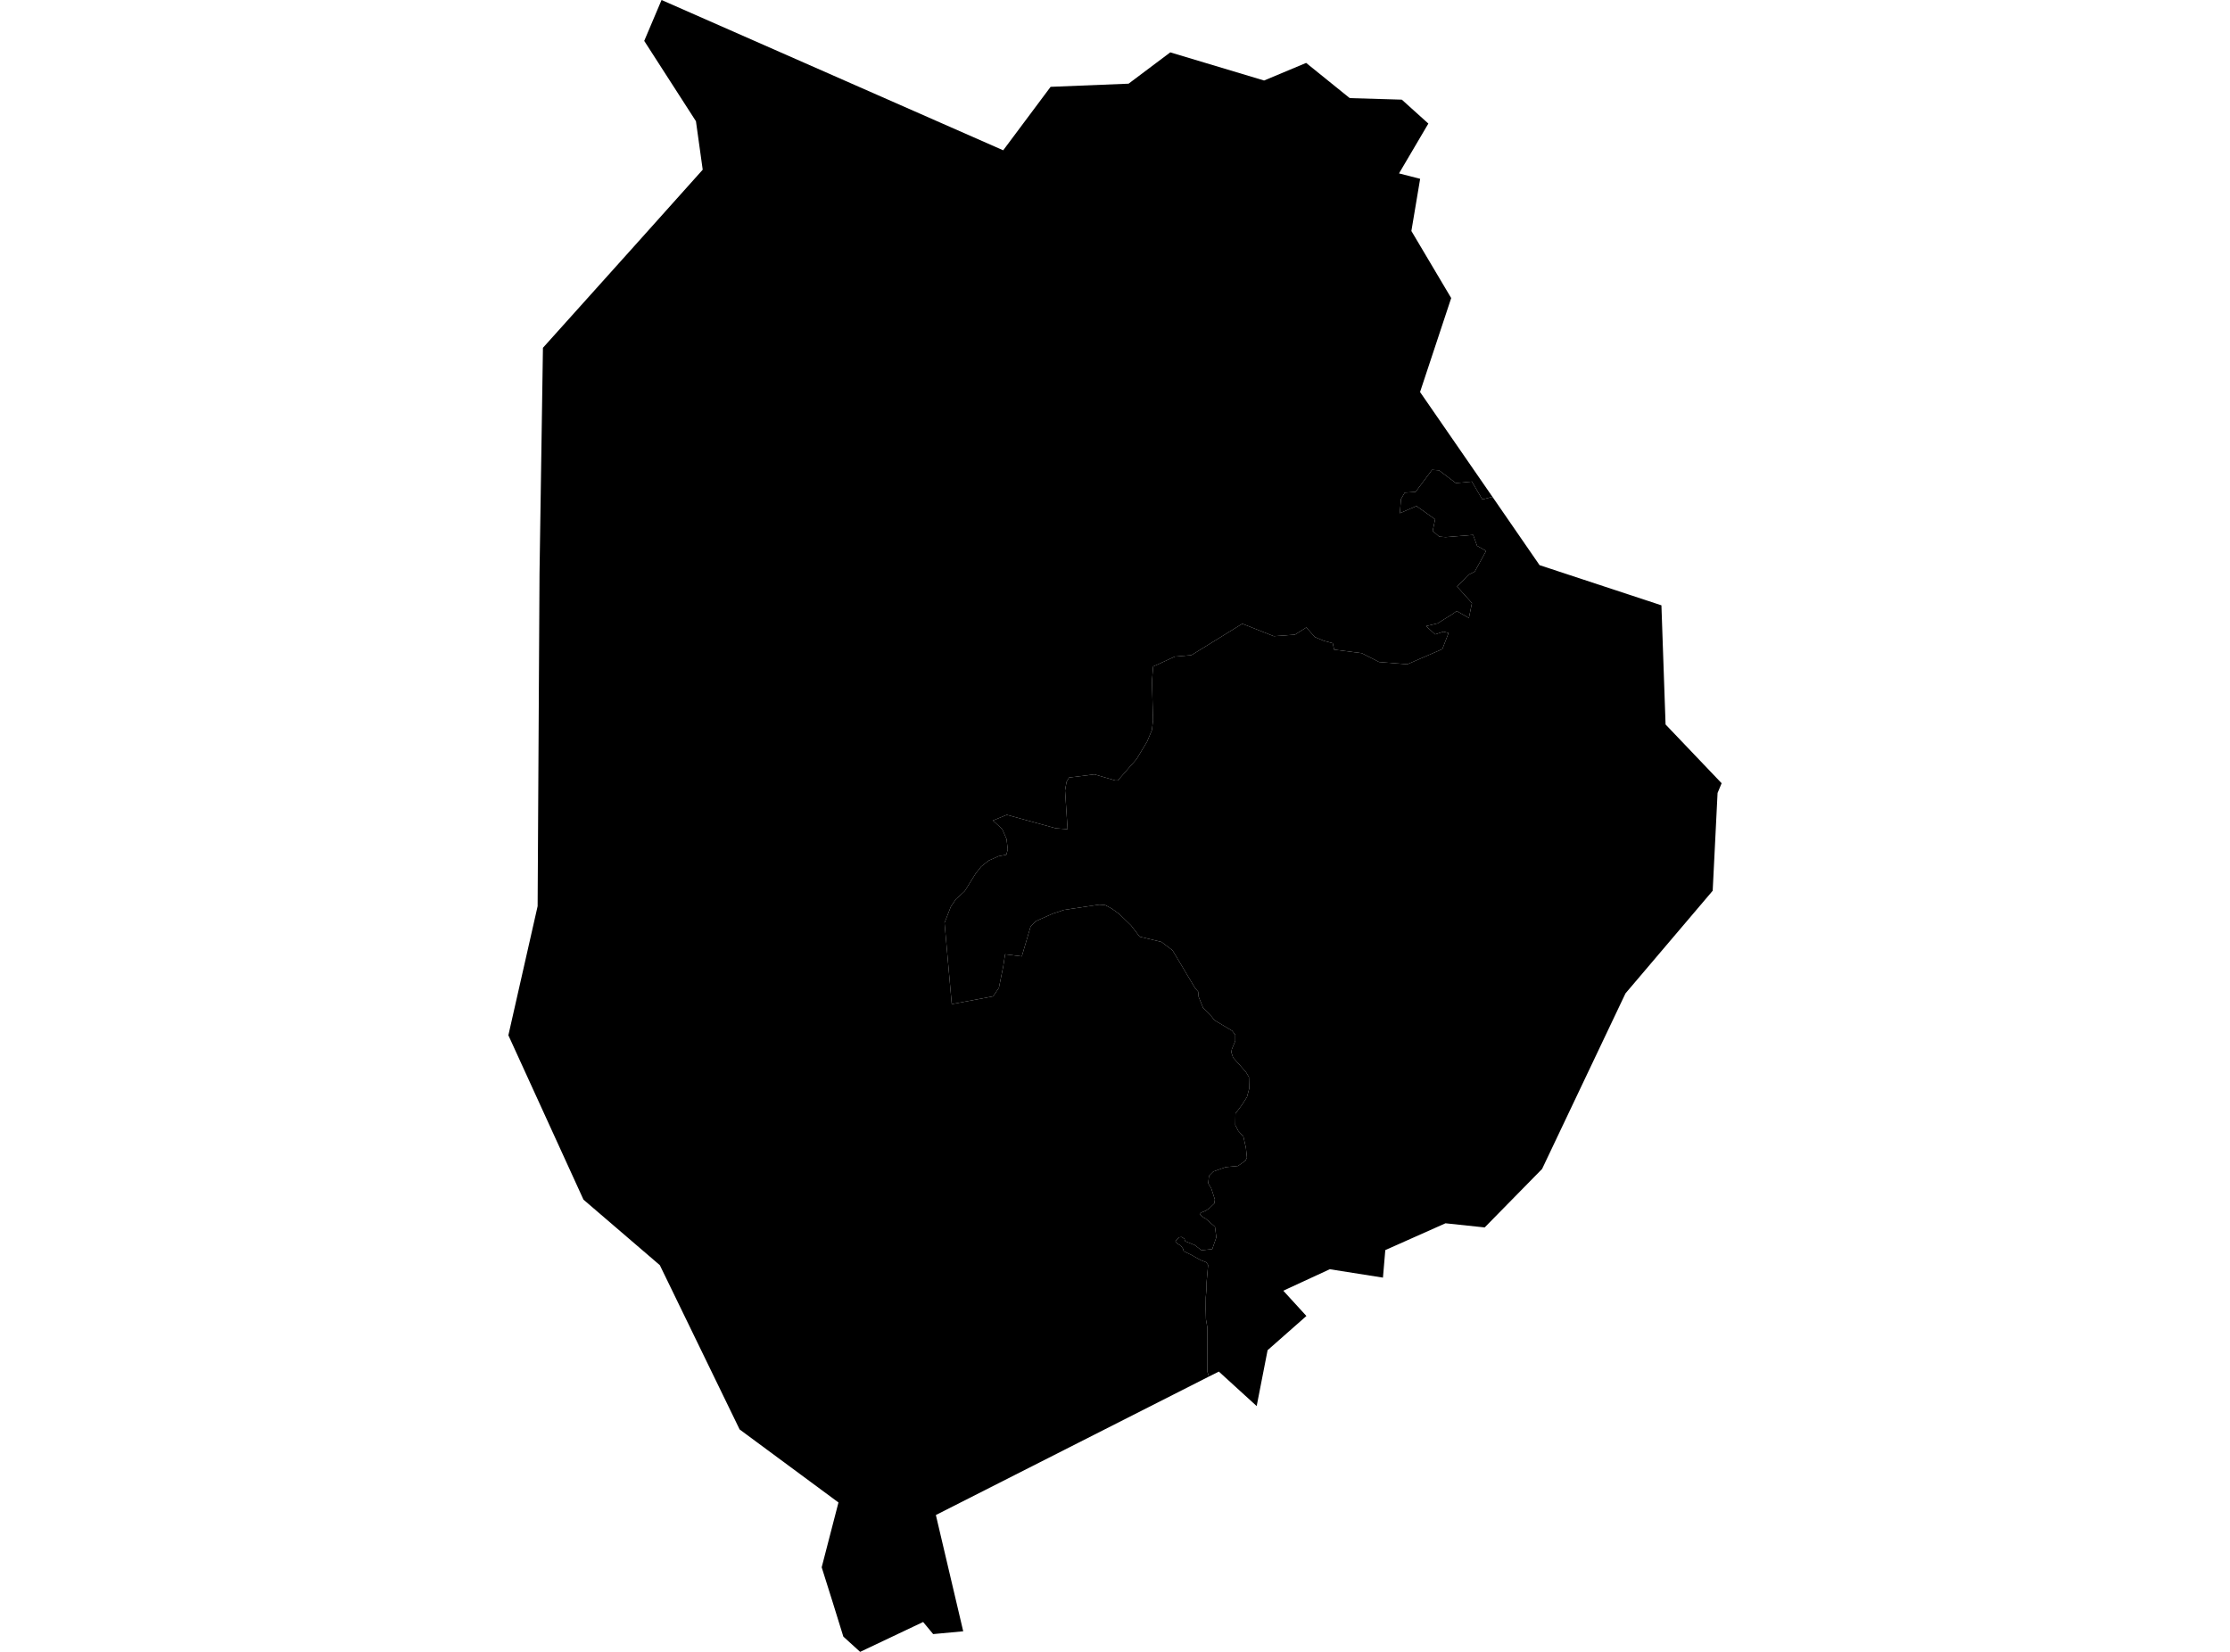<?xml version='1.0'?>
<svg  baseProfile = 'tiny' width = '540' height = '400' stroke-linecap = 'round' stroke-linejoin = 'round' version='1.1' xmlns='http://www.w3.org/2000/svg'>
<path id='0815801001' title='0815801001'  d='M 345.639 29.705 345.88 29.923 338.776 41.989 343.891 43.301 341.77 55.934 351.41 72.175 343.869 94.929 361.399 120.306 358.951 120.94 356.415 116.612 352.546 116.984 348.481 113.902 346.776 113.77 342.798 119.104 340.153 119.301 339.257 120.852 338.973 124.284 342.995 122.536 347.519 125.749 346.929 128.568 348.503 129.945 350.055 130.077 356.721 129.53 357.683 132.175 359.869 133.399 357.115 138.404 355.585 139.191 352.831 142.033 356.437 146.033 355.694 149.639 352.743 147.956 351.65 148.743 348.109 150.951 345.333 151.607 347.519 153.617 349.53 152.962 350.776 153.268 349.268 157.18 340.787 160.852 333.945 160.306 329.749 158.164 323.06 157.311 322.732 155.76 320.568 155.169 318.383 154.251 316.328 151.934 313.574 153.683 308.459 154.055 300.831 151.038 288.503 158.645 284.481 158.995 279.235 161.399 278.951 164.984 279.213 174.47 278.929 176.809 277.77 179.585 275.213 183.825 270.689 188.984 270.055 188.984 265.027 187.519 258.863 188.284 258.251 189.377 257.902 191.41 258.514 200.787 255.65 200.568 243.803 197.311 240.437 198.689 242.689 200.765 243.738 203.169 244.022 205.683 243.694 206.973 241.77 207.344 239.366 208.415 237.574 209.858 236.262 211.519 233.596 215.803 231.497 217.705 230.251 219.541 228.721 223.454 230.47 243.148 240.481 241.268 241.88 239.213 242.929 234.055 243.388 231.082 247.432 231.585 249.552 224.393 250.82 223.06 254.973 221.224 257.683 220.328 266.186 219.06 267.628 219.169 269.268 220.044 271.038 221.333 273.88 224.087 275.978 226.82 281.246 228.087 283.934 230.12 289.399 239.279 290.142 240.131 290.251 241.377 291.344 244.066 293.399 246.164 294.077 247.038 298.361 249.596 299.126 250.579 299.126 252.044 298.295 254.077 298.164 254.798 298.601 256.109 300.153 257.836 301.705 259.607 302.426 260.809 302.492 263.628 301.945 265.661 300.721 267.585 299.169 269.639 299.126 272.437 299.847 273.836 301.093 275.235 301.705 277.967 301.945 280.328 301.574 281.071 299.76 282.339 296.787 282.623 293.792 283.694 292.765 284.721 292.568 286.536 293.333 287.825 294.186 290.47 294.033 291.432 292.896 292.525 291.934 293.202 290.863 293.617 290.557 294.098 291.497 294.863 291.913 295.06 294.208 297.071 294.536 299.607 293.552 302.47 290.951 302.754 289.29 301.486 286.995 300.568 286.798 299.956 286.12 299.541 285.596 299.607 284.831 300.284 284.634 300.656 285.093 301.158 285.923 301.617 286.514 302.448 286.623 302.973 288.59 303.934 290.776 305.158 292.087 305.661 292.546 306.317 292.175 310.47 292.153 312.087 291.978 314.164 291.956 316.918 292.022 319.454 292.35 321.377 292.372 332.175 292.743 333.333 226.623 366.863 233.246 395.016 225.967 395.694 223.541 392.765 208.284 400 204.219 396.306 201.705 388.197 198.973 379.519 201.967 367.956 203.038 363.825 179.104 346.142 159.781 306.361 141.29 290.492 123.104 250.689 130.186 219.432 130.645 138.863 131.475 84.219 153.639 59.541 170.164 41.093 168.525 29.355 156 9.902 160.197 0 242.929 36.393 254.404 21.027 273.29 20.262 283.388 12.678 306.098 19.497 316.284 15.235 326.842 23.76 339.454 24.131 345.639 29.705 Z' />
<path id='0815801002' title='0815801002'  d='M 361.399 120.306 372.809 136.852 402.317 146.579 403.322 175.432 416.896 189.661 415.913 192.022 414.732 215.694 393.617 240.546 373.421 283.06 359.519 297.224 350.033 296.219 335.454 302.71 334.885 309.377 322.011 307.344 310.754 312.546 316.35 318.667 306.951 326.951 304.306 340.481 295.148 332.131 293.443 332.984 293.421 333.005 292.743 333.333 292.372 332.175 292.35 321.377 292.022 319.454 291.956 316.918 291.978 314.164 292.153 312.087 292.175 310.47 292.546 306.317 292.087 305.661 290.776 305.158 288.59 303.934 286.623 302.973 286.514 302.448 285.923 301.617 285.093 301.158 284.634 300.656 284.831 300.284 285.596 299.607 286.12 299.541 286.798 299.956 286.995 300.568 289.29 301.486 290.951 302.754 293.552 302.47 294.536 299.607 294.208 297.071 291.913 295.06 291.497 294.863 290.557 294.098 290.863 293.617 291.934 293.202 292.896 292.525 294.033 291.432 294.186 290.47 293.333 287.825 292.568 286.536 292.765 284.721 293.792 283.694 296.787 282.623 299.76 282.339 301.574 281.071 301.945 280.328 301.705 277.967 301.093 275.235 299.847 273.836 299.126 272.437 299.169 269.639 300.721 267.585 301.945 265.661 302.492 263.628 302.426 260.809 301.705 259.607 300.153 257.836 298.601 256.109 298.164 254.798 298.295 254.077 299.126 252.044 299.126 250.579 298.361 249.596 294.077 247.038 293.399 246.164 291.344 244.066 290.251 241.377 290.142 240.131 289.399 239.279 283.934 230.12 281.246 228.087 275.978 226.82 273.88 224.087 271.038 221.333 269.268 220.044 267.628 219.169 266.186 219.06 257.683 220.328 254.973 221.224 250.82 223.06 249.552 224.393 247.432 231.585 243.388 231.082 242.929 234.055 241.88 239.213 240.481 241.268 230.47 243.148 228.721 223.454 230.251 219.541 231.497 217.705 233.596 215.803 236.262 211.519 237.574 209.858 239.366 208.415 241.77 207.344 243.694 206.973 244.022 205.683 243.738 203.169 242.689 200.765 240.437 198.689 243.803 197.311 255.65 200.568 258.514 200.787 257.902 191.41 258.251 189.377 258.863 188.284 265.027 187.519 270.055 188.984 270.689 188.984 275.213 183.825 277.77 179.585 278.929 176.809 279.213 174.47 278.951 164.984 279.235 161.399 284.481 158.995 288.503 158.645 300.831 151.038 308.459 154.055 313.574 153.683 316.328 151.934 318.383 154.251 320.568 155.169 322.732 155.76 323.06 157.311 329.749 158.164 333.945 160.306 340.787 160.852 349.268 157.18 350.776 153.268 349.53 152.962 347.519 153.617 345.333 151.607 348.109 150.951 351.65 148.743 352.743 147.956 355.694 149.639 356.437 146.033 352.831 142.033 355.585 139.191 357.115 138.404 359.869 133.399 357.683 132.175 356.721 129.53 350.055 130.077 348.503 129.945 346.929 128.568 347.519 125.749 342.995 122.536 338.973 124.284 339.257 120.852 340.153 119.301 342.798 119.104 346.776 113.77 348.481 113.902 352.546 116.984 356.415 116.612 358.951 120.94 361.399 120.306 Z' />
</svg>